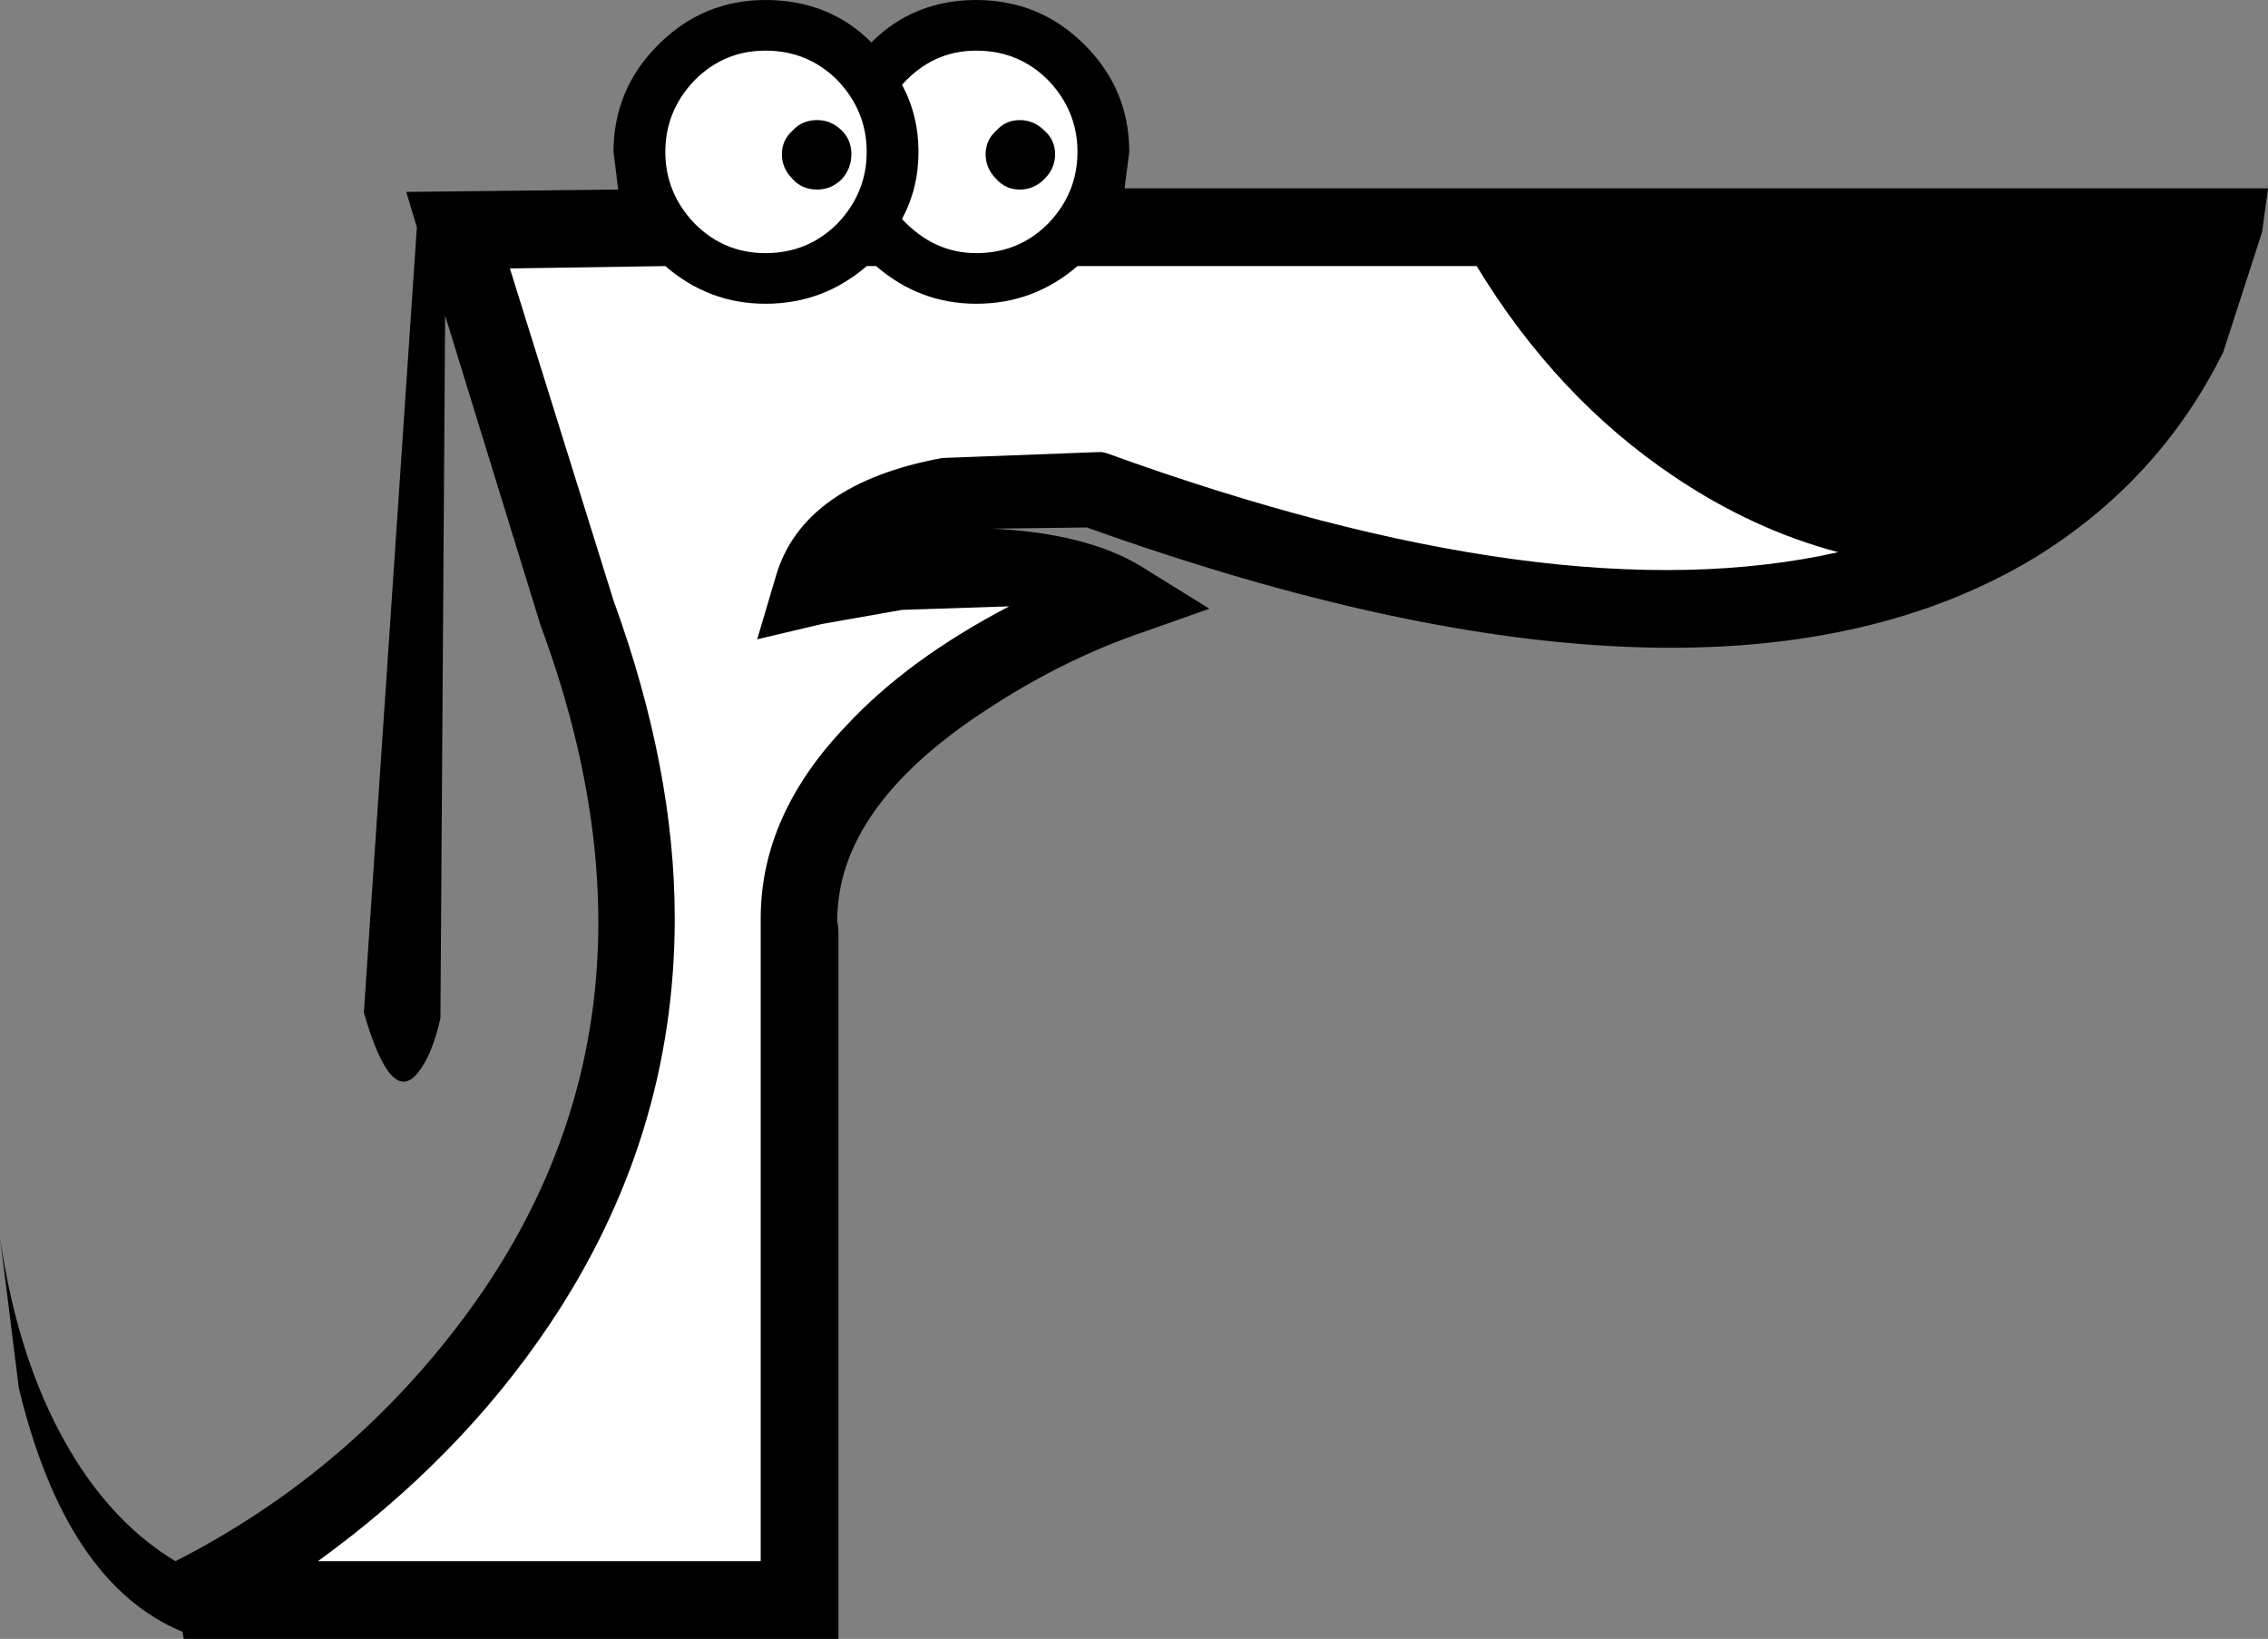 <?xml version="1.0" encoding="UTF-8"?>
<svg width="96.3px" height="69.6px" version="1.1" xmlns="http://www.w3.org/2000/svg" xmlns:cc="http://creativecommons.org/ns#" xmlns:dc="http://purl.org/dc/elements/1.1/" xmlns:rdf="http://www.w3.org/1999/02/22-rdf-syntax-ns#">
 <rect width="100%" height="100%" fill="#808080" stroke="none"/>
 <path d="m10.418 67.842 24.054 0.254v-33.286l11.18-9.232-5.505-3.896 7.453-0.169 25.07 5.082 10.248-4.15-20.581-13.213-15.669 0.254-0.254-5.505-4.235-3.049-5.179 0.868-6.001-0.275-4.404 3.727 0.847 4.404-7.284 1.101 7.199 27.272-3.049 14.398z" fill="#fff"/>
 <g transform="translate(48.15 34.8)" fill-rule="evenodd">
  <path d="m-4.85-29.7q0.6 0 1.05 0.45 0.45 0.4 0.45 1t-0.45 1.05-1.05 0.45-1-0.45q-0.45-0.45-0.45-1.05t0.45-1q0.4-0.45 1-0.45"/>
  <path d="m-13.45-26.75q-0.65 0-1.05-0.45-0.45-0.45-0.45-1.05t0.45-1q0.4-0.45 1.05-0.45 0.6 0 1.05 0.45 0.4 0.4 0.4 1t-0.4 1.05q-0.45 0.45-1.05 0.45"/>
  <path d="m-3.65-31.4q-1.25-1.25-3.05-1.25-1.85 0-3.15 1.45 0.7 1.3 0.7 2.85t-0.7 2.85q1.35 1.45 3.15 1.45t3.05-1.25q1.25-1.3 1.25-3.05t-1.25-3.05m-15 0q-1.25 1.3-1.25 3.05t1.25 3.05q1.25 1.25 3 1.25 1.8 0 3.05-1.25 1.25-1.3 1.25-3.05t-1.25-3.05q-1.25-1.25-3.05-1.25-1.75 0-3 1.25m48.55 20.05q-3.6-0.95-6.95-3.2-5-3.35-8.4-8.95h-16.95q-1.85 1.6-4.3 1.6-2.4 0-4.25-1.6h-0.4q-1.85 1.6-4.3 1.6-2.4 0-4.25-1.6l-6.6 0.1 4.4 14.1q2.6 7.15 2.6 13.5 0 9.35-5.35 17.3-3.8 5.65-9.8 10h18.8v-27.3q0-4.4 3.65-8.2 2.6-2.8 6.9-5.05l-4.55 0.15-3.4 0.6-2.75 0.65 0.8-2.7q1.15-3.9 7.05-5l6.6-0.25h0.2l0.2 0.05q19.05 6.9 31.05 4.2m18.25-15.45-0.25 1.85-1.65 5.1q-2.7 5.45-7.95 8.7-13.65 8.3-40.3-1.25l-4 0.05q4 0.2 6.3 1.6l2.9 1.8-3.25 1.15q-3.2 1.15-6.3 3.2-6.25 4.1-6.25 8.9l0.05 0.4v30.1h-27.8l-0.05-0.3q-4.95-2.05-6.95-10.35l-0.8-6.4q0.8 5.55 3.15 9.35 1.8 2.9 4.3 4.4 7.55-3.85 12.55-10.75 9.05-12.55 2.95-29l-4.05-13.15-0.2 29.85q-0.35 1.55-0.95 2.3-1.15 1.45-2.3-2.55l2.25-33.35-0.45-1.5 9-0.1-0.2-1.6q0-2.65 1.9-4.55t4.55-1.9q2.7 0 4.5 1.8 1.8-1.8 4.45-1.8 2.7 0 4.6 1.9t1.9 4.55l-0.2 1.55h48.55"/>
 </g>
</svg>
